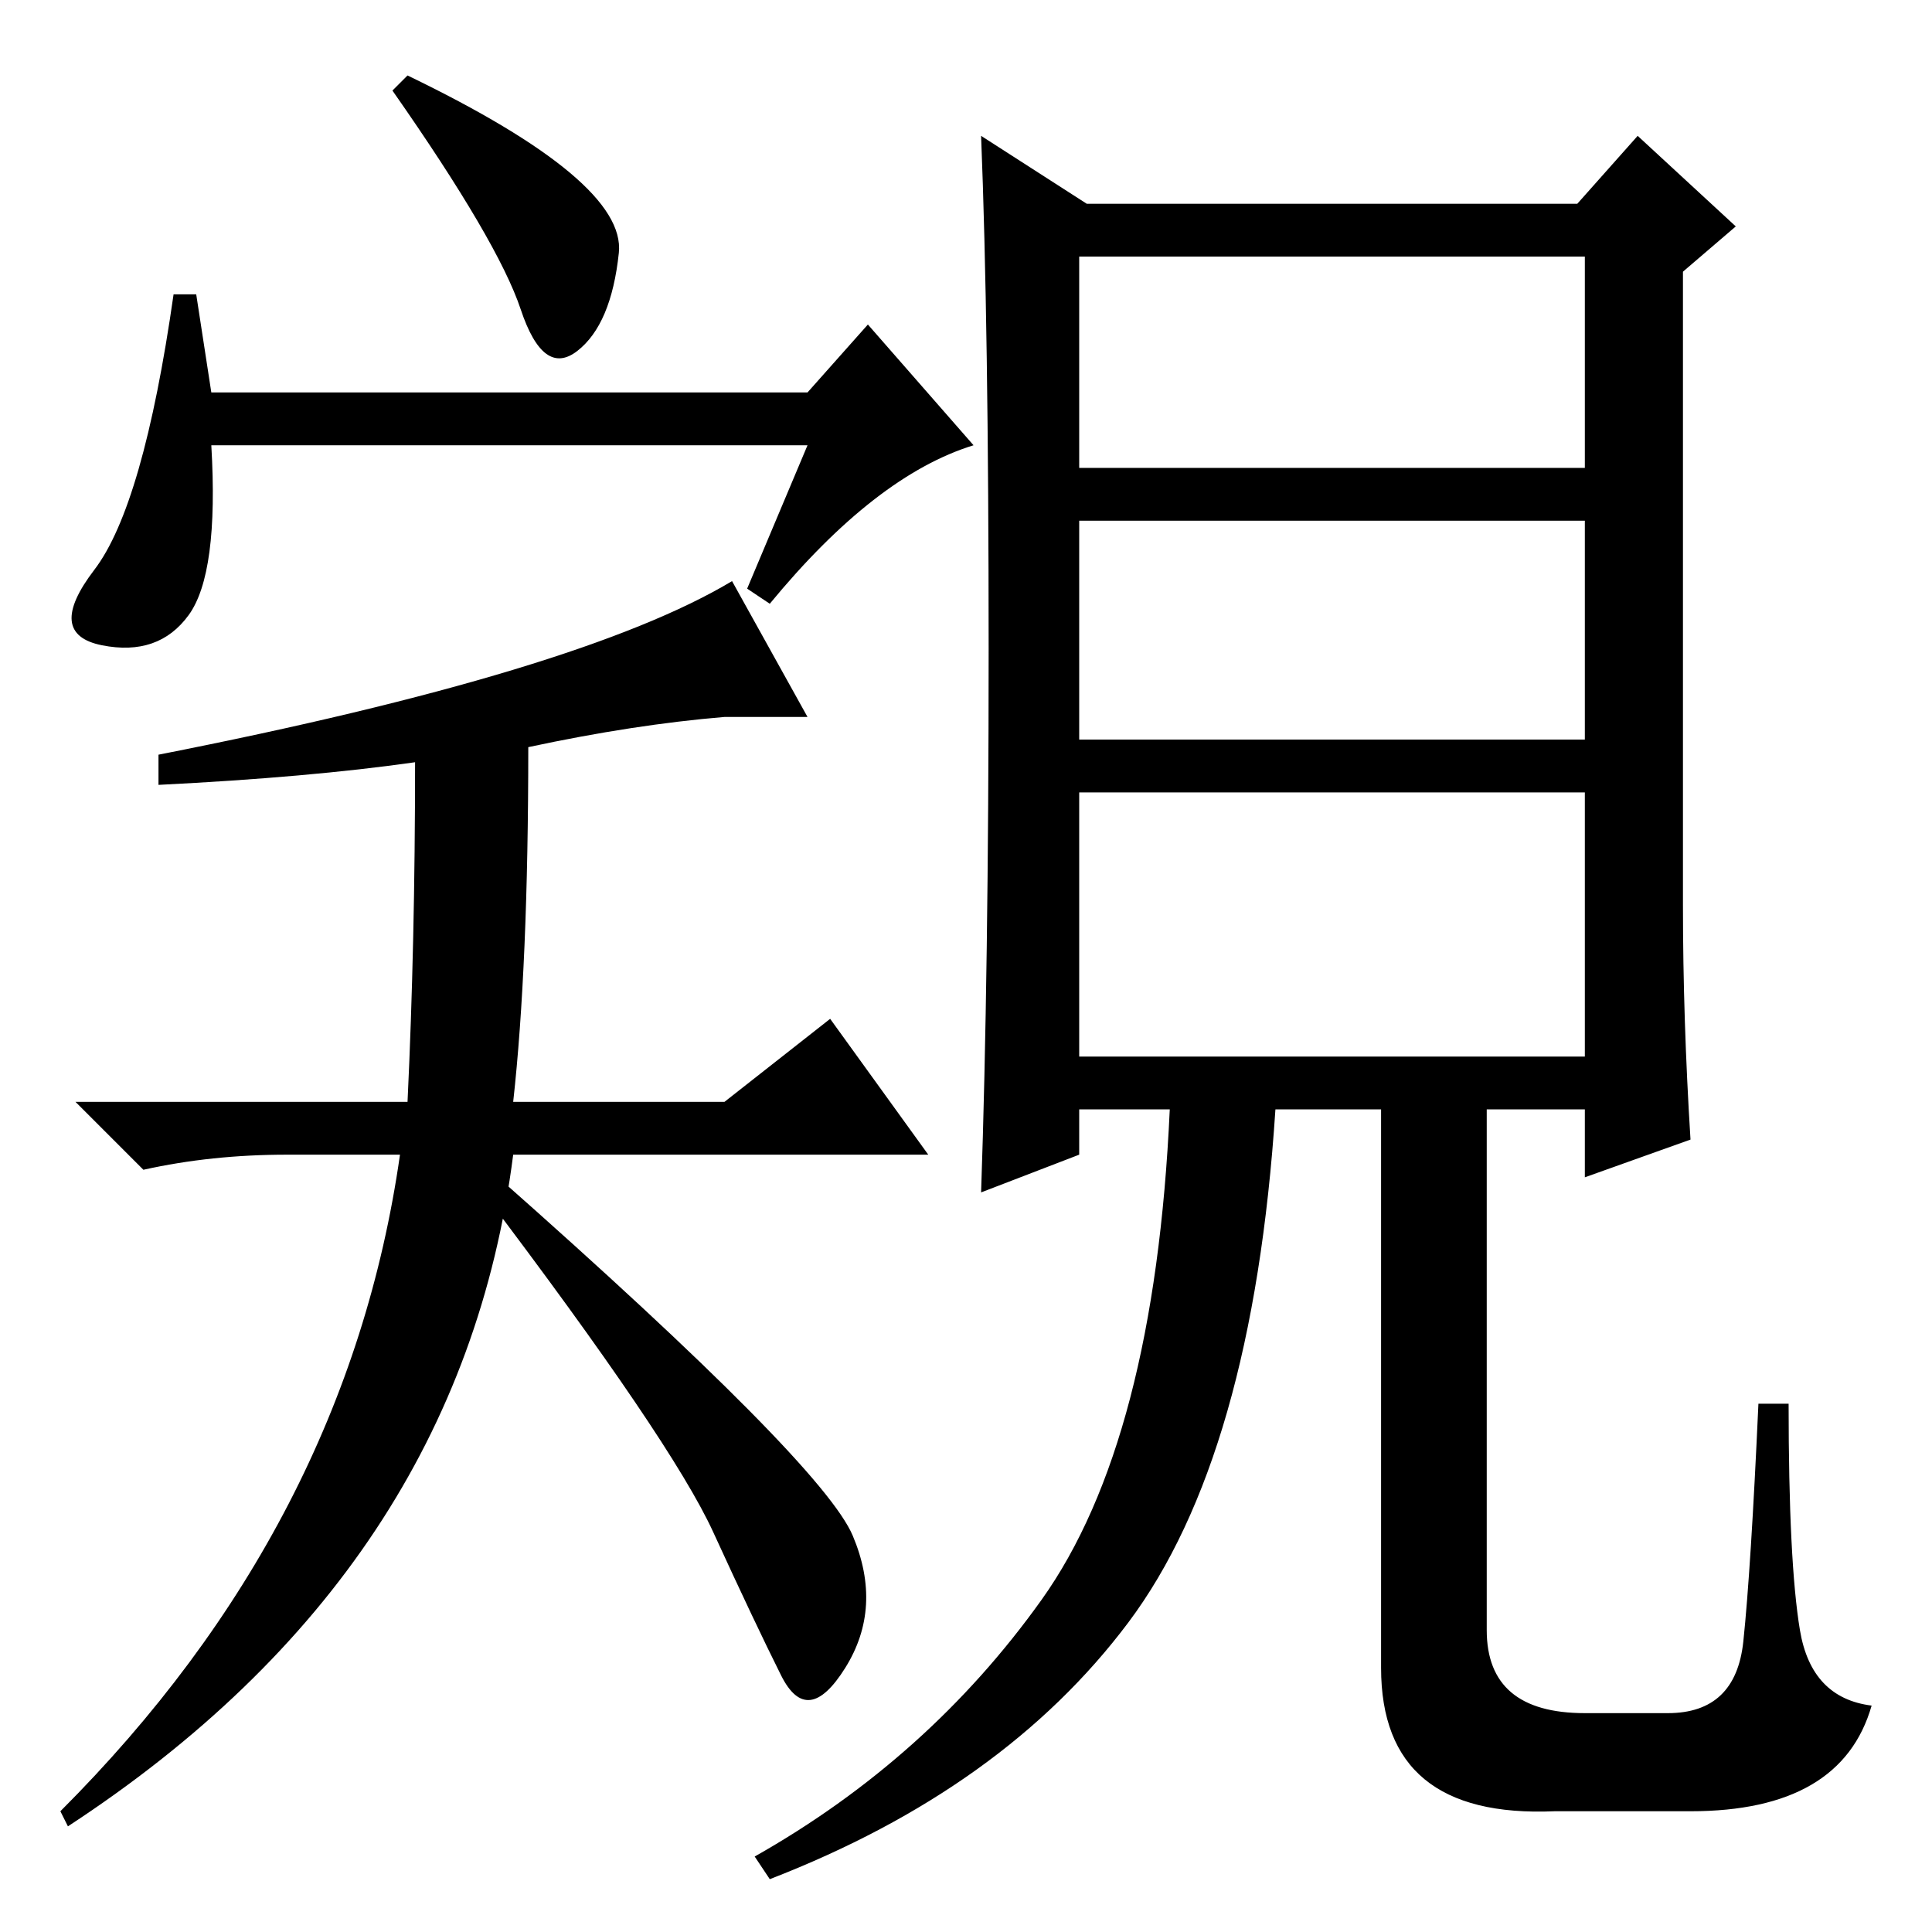 <?xml version="1.0" standalone="no"?>
<!DOCTYPE svg PUBLIC "-//W3C//DTD SVG 1.1//EN" "http://www.w3.org/Graphics/SVG/1.1/DTD/svg11.dtd" >
<svg xmlns="http://www.w3.org/2000/svg" xmlns:xlink="http://www.w3.org/1999/xlink" version="1.1" viewBox="0 -36 256 256">
  <g transform="matrix(1 0 0 -1 0 220)">
   <path fill="currentColor"
d="M143 116h67v35h-67v-35zM131 170q0 43 -1 68l14 -9h65l8 9l13 -12l-7 -6v-84q0 -15 1 -31l-14 -5v9h-13v-69q0 -11 13 -11h11q9 0 10 9.5t2 31.5h4q0 -21 1.5 -30t9.5 -10q-4 -14 -24 -14h-18q-23 -1 -23 19v74h-14q-3 -46 -19.5 -68t-47.5 -34l-2 3q23 13 38 34t17 65
h-12v-6l-13 -5q1 29 1 72zM143 194h67v28h-67v-28zM143 158h67v29h-67v-29zM107 197h-79q1 -17 -3 -22.5t-11.5 -4t-1 10t10.5 36.5h3l2 -13h79l8 9l14 -16q-13 -4 -27 -21l-3 2zM54 246q29 -14 28 -23.5t-5.5 -13t-7.5 5.5t-17 29zM21 152v4q56 11 76 23l10 -18h-11
q-12 -1 -26 -4q0 -29 -2 -47h28l14 11l13 -18h-55q-7 -55 -59 -89l-1 2q38 38 45 87h-15q-10 0 -19 -2l-9 9h44q1 21 1 45q-14 -2 -34 -3zM64 98l2 2q43 -38 47 -47.5t-1 -17.5t-8.5 -1t-9 19t-30.5 45z" />
  </g>

</svg>
